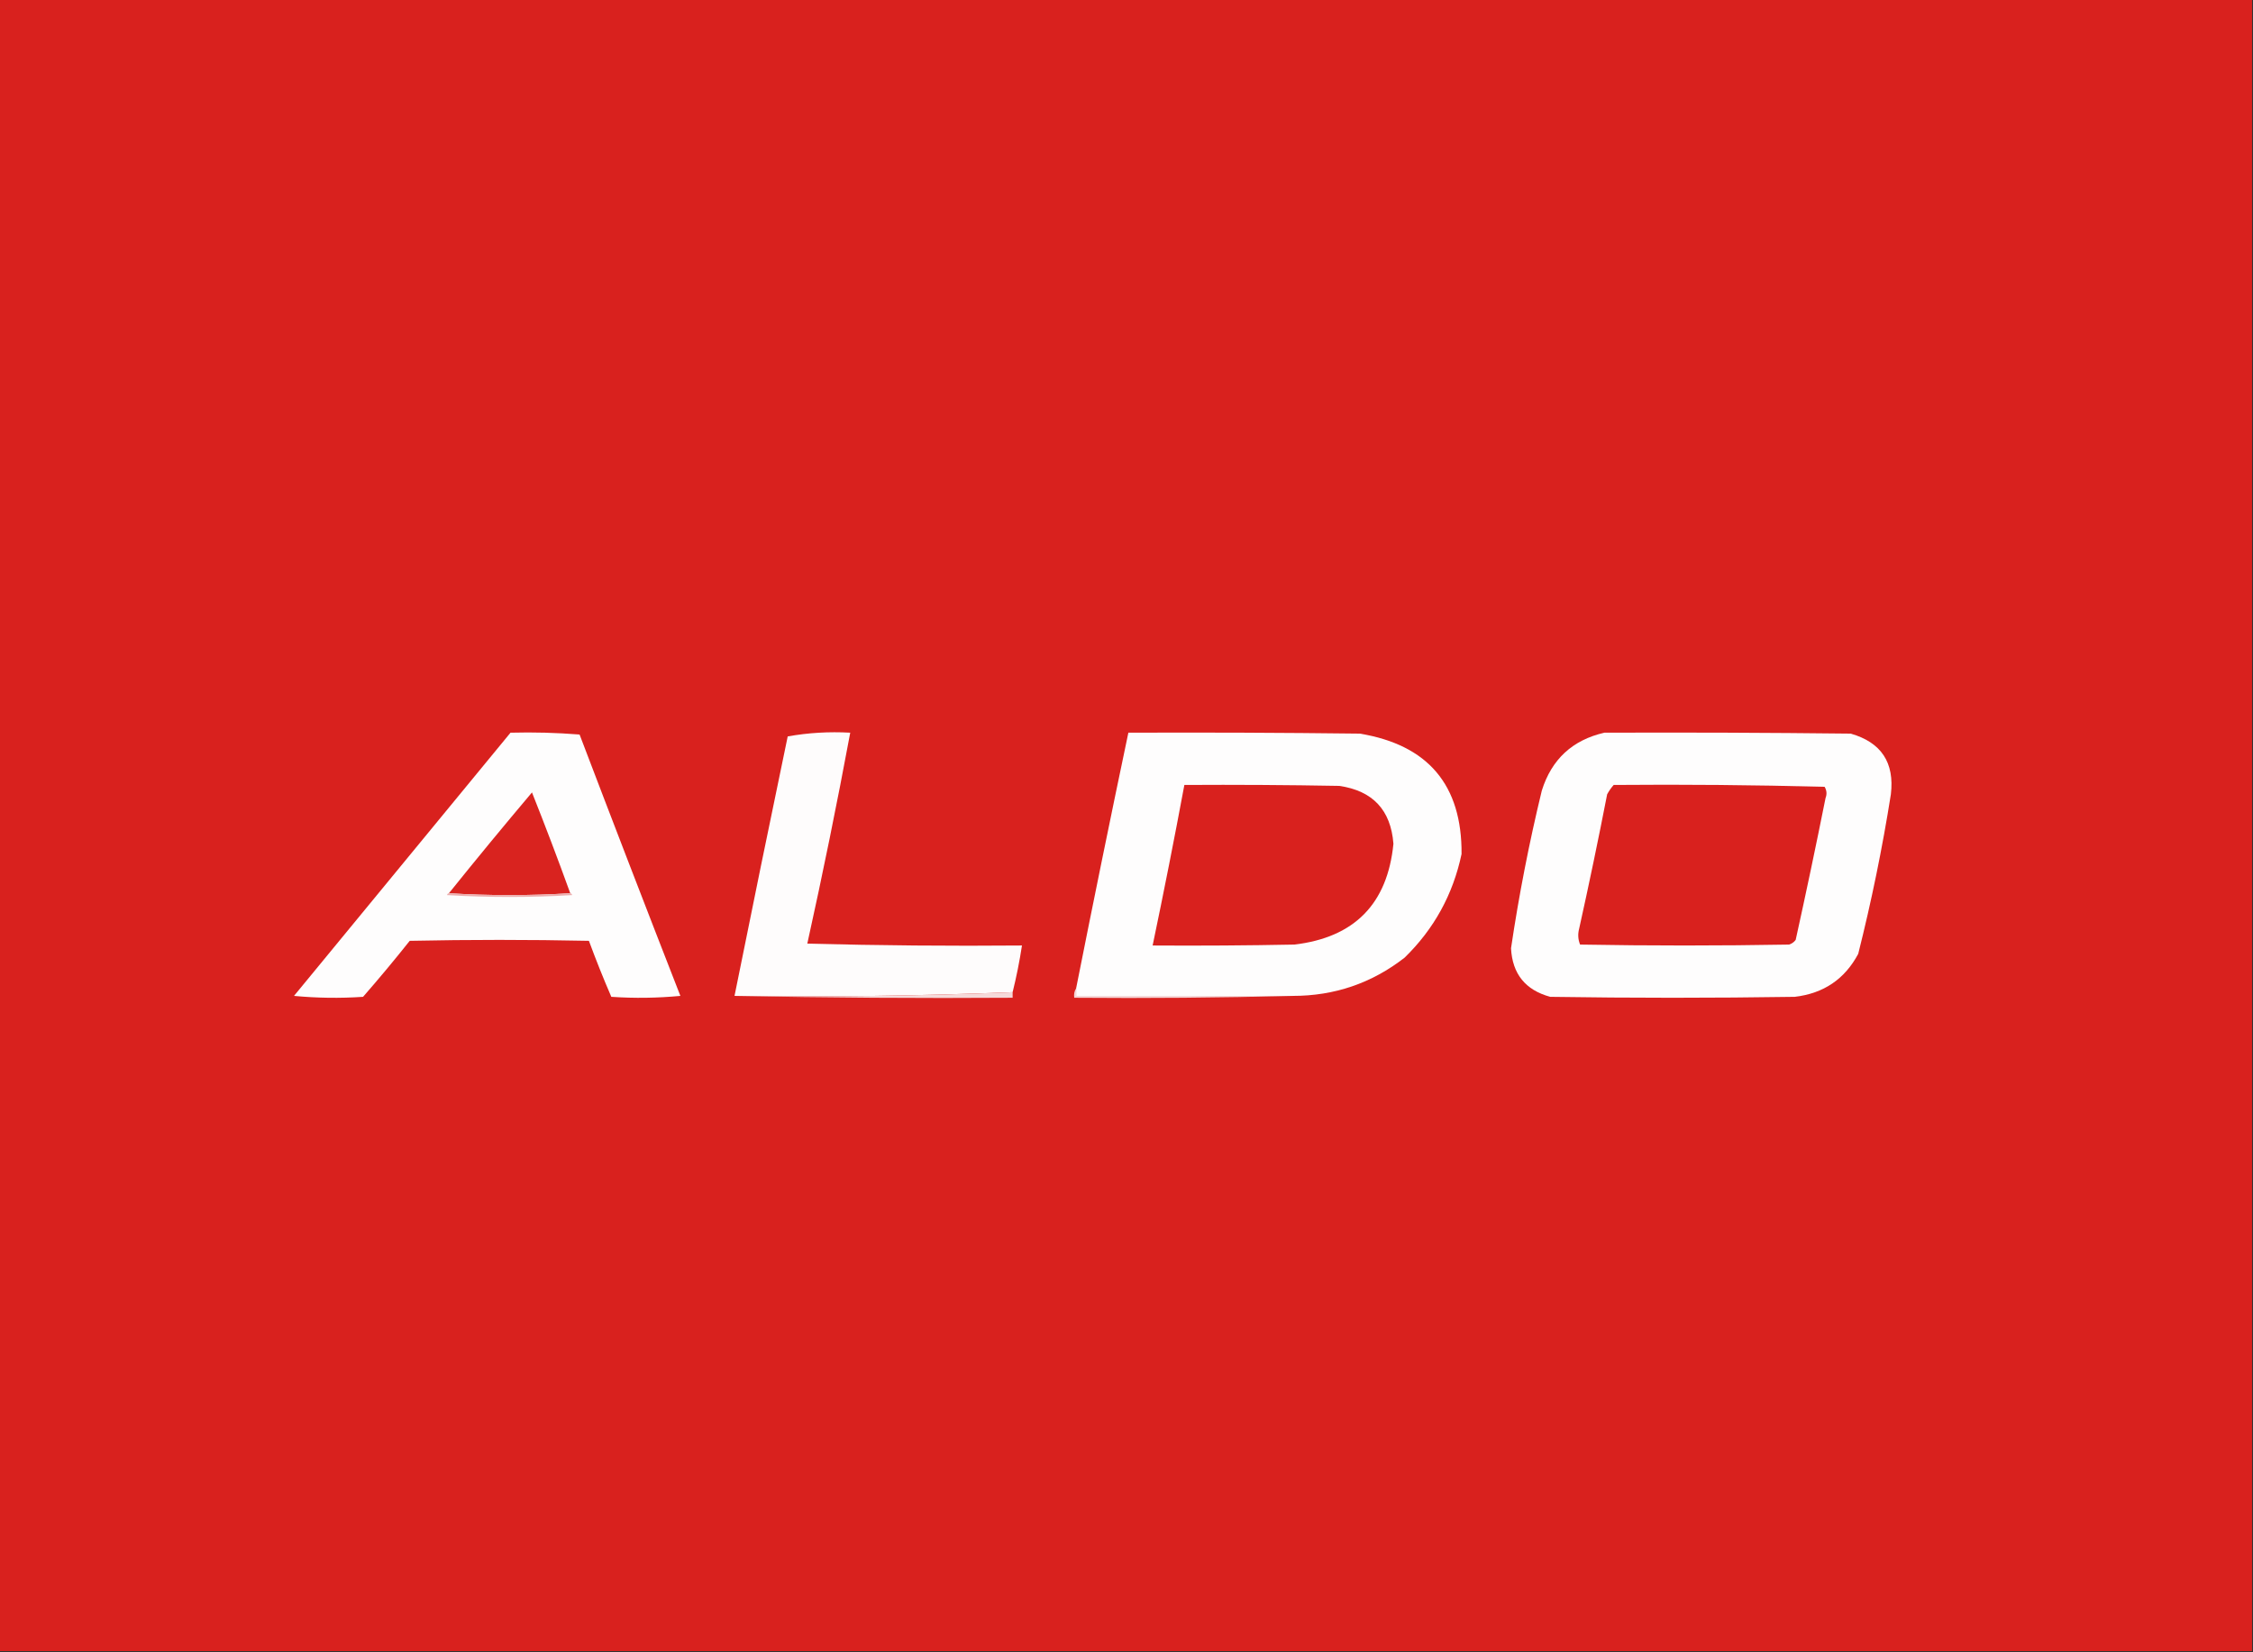 <?xml version="1.0" encoding="UTF-8"?>
<!DOCTYPE svg PUBLIC "-//W3C//DTD SVG 1.1//EN" "http://www.w3.org/Graphics/SVG/1.1/DTD/svg11.dtd">
<svg xmlns="http://www.w3.org/2000/svg" version="1.1" width="1207px" height="885px" style="shape-rendering:geometricPrecision; text-rendering:geometricPrecision; image-rendering:optimizeQuality; fill-rule:evenodd; clip-rule:evenodd" xmlns:xlink="http://www.w3.org/1999/xlink">
<rect width="100%" height="100%" fill="#333333" stroke="none"/>
<g><path style="opacity:1" fill="#d9211e" d="M -0.5,-0.5 C 401.833,-0.5 804.167,-0.5 1206.5,-0.5C 1206.5,294.5 1206.5,589.5 1206.5,884.5C 804.167,884.5 401.833,884.5 -0.5,884.5C -0.5,589.5 -0.5,294.5 -0.5,-0.5 Z"/></g>
<g><path style="opacity:1" fill="#fefdfd" d="M 273.5,392.5 C 285.851,392.168 298.185,392.501 310.5,393.5C 328.304,440.245 346.304,486.912 364.5,533.5C 352.18,534.666 339.847,534.833 327.5,534C 323.229,524.123 319.229,514.123 315.5,504C 283.5,503.333 251.5,503.333 219.5,504C 211.405,514.185 203.072,524.185 194.5,534C 182.153,534.833 169.82,534.666 157.5,533.5C 196.19,486.481 234.857,439.481 273.5,392.5 Z"/></g>
<g><path style="opacity:1" fill="#fefcfc" d="M 542.5,531.5 C 493.05,533.488 443.384,534.155 393.5,533.5C 402.837,487.149 412.337,440.816 422,394.5C 432.912,392.536 444.078,391.869 455.5,392.5C 448.478,430.276 440.811,467.943 432.5,505.5C 470.828,506.5 509.161,506.833 547.5,506.5C 546.216,514.918 544.55,523.251 542.5,531.5 Z"/></g>
<g><path style="opacity:1" fill="#fefdfd" d="M 692.5,533.5 C 653.833,533.5 615.167,533.5 576.5,533.5C 576.5,532.167 576.5,530.833 576.5,529.5C 585.577,483.78 594.911,438.113 604.5,392.5C 645.835,392.333 687.168,392.5 728.5,393C 765.096,399.067 783.263,420.567 783,457.5C 778.437,479.129 768.271,497.629 752.5,513C 734.918,526.695 714.918,533.528 692.5,533.5 Z"/></g>
<g><path style="opacity:1" fill="#fefdfd" d="M 859.5,392.5 C 903.501,392.333 947.501,392.5 991.5,393C 1007.85,397.696 1015.02,408.529 1013,425.5C 1008.45,454.268 1002.61,482.768 995.5,511C 988.272,524.535 976.938,532.202 961.5,534C 917.833,534.667 874.167,534.667 830.5,534C 817.22,530.388 810.22,521.722 809.5,508C 813.716,479.587 819.216,451.42 826,423.5C 831.241,406.759 842.408,396.426 859.5,392.5 Z"/></g>
<g><path style="opacity:1" fill="#d9211e" d="M 634.5,420.5 C 662.169,420.333 689.835,420.5 717.5,421C 735.448,423.614 745.115,433.948 746.5,452C 743.331,484.17 725.664,502.17 693.5,506C 668.169,506.5 642.836,506.667 617.5,506.5C 623.488,477.885 629.154,449.219 634.5,420.5 Z"/></g>
<g><path style="opacity:1" fill="#d9211e" d="M 864.5,420.5 C 902.21,420.173 939.876,420.506 977.5,421.5C 978.641,423.421 978.808,425.421 978,427.5C 972.918,452.913 967.584,478.246 962,503.5C 961.097,504.701 959.931,505.535 958.5,506C 921.167,506.667 883.833,506.667 846.5,506C 845.39,503.263 845.223,500.429 846,497.5C 851.317,473.566 856.317,449.566 861,425.5C 861.997,423.677 863.164,422.01 864.5,420.5 Z"/></g>
<g><path style="opacity:1" fill="#d9231f" d="M 305.5,478.5 C 283.833,479.833 262.167,479.833 240.5,478.5C 255.086,460.347 269.92,442.347 285,424.5C 292.131,442.421 298.964,460.421 305.5,478.5 Z"/></g>
<g><path style="opacity:1" fill="#ecaeae" d="M 240.5,478.5 C 262.167,479.833 283.833,479.833 305.5,478.5C 306.043,478.56 306.376,478.893 306.5,479.5C 284.167,480.833 261.833,480.833 239.5,479.5C 239.624,478.893 239.957,478.56 240.5,478.5 Z"/></g>
<g><path style="opacity:1" fill="#f5d9d9" d="M 542.5,531.5 C 542.5,532.5 542.5,533.5 542.5,534.5C 492.664,534.832 442.997,534.499 393.5,533.5C 443.384,534.155 493.05,533.488 542.5,531.5 Z"/></g>
<g><path style="opacity:1" fill="#f5d7d7" d="M 576.5,529.5 C 576.5,530.833 576.5,532.167 576.5,533.5C 615.167,533.5 653.833,533.5 692.5,533.5C 653.67,534.499 614.67,534.832 575.5,534.5C 575.216,532.585 575.549,530.919 576.5,529.5 Z"/></g>
</svg>
